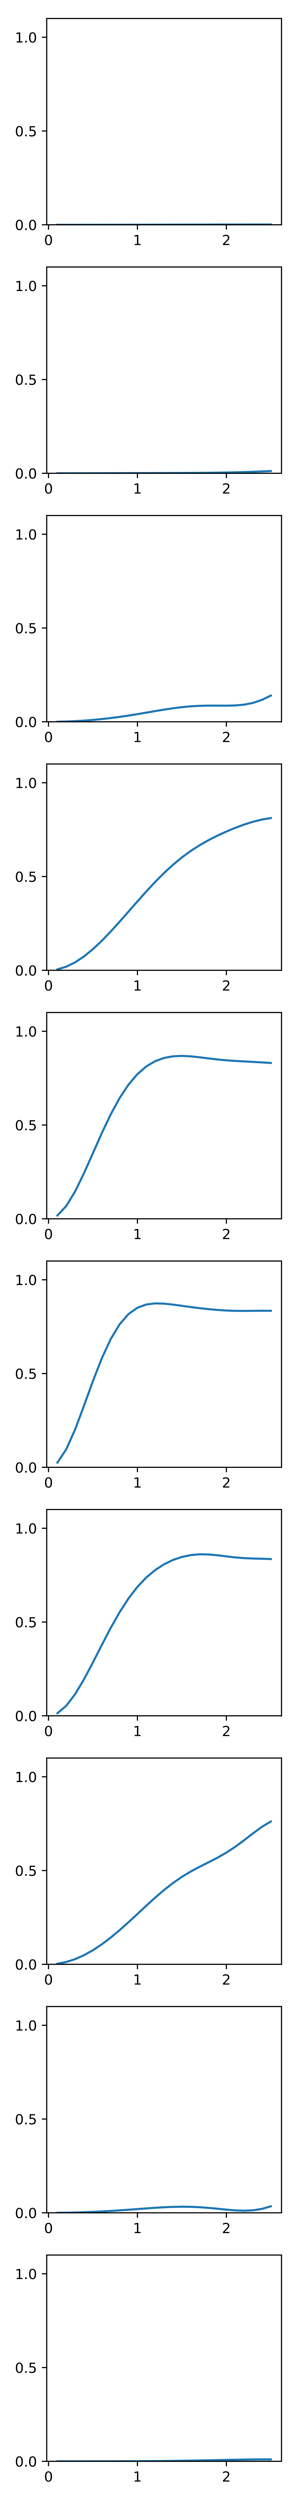 <?xml version="1.0" encoding="utf-8" standalone="no"?>
<!DOCTYPE svg PUBLIC "-//W3C//DTD SVG 1.1//EN"
  "http://www.w3.org/Graphics/SVG/1.1/DTD/svg11.dtd">
<!-- Created with matplotlib (http://matplotlib.org/) -->
<svg height="1800pt" version="1.1" viewBox="0 0 216 1800" width="216pt" xmlns="http://www.w3.org/2000/svg" xmlns:xlink="http://www.w3.org/1999/xlink">
 <defs>
  <style type="text/css">
*{stroke-linecap:butt;stroke-linejoin:round;}
  </style>
 </defs>
 <g id="figure_1">
  <g id="patch_1">
   <path d="M 0 1800 
L 216 1800 
L 216 0 
L 0 0 
z
" style="fill:#ffffff;"/>
  </g>
  <g id="axes_1">
   <g id="patch_2">
    <path d="M 33.64 161.84 
L 202.68 161.84 
L 202.68 13.32 
L 33.64 13.32 
z
" style="fill:#ffffff;"/>
   </g>
   <g id="matplotlib.axis_1">
    <g id="xtick_1">
     <g id="line2d_1">
      <defs>
       <path d="M 0 0 
L 0 3.5 
" id="m3891601e0b" style="stroke:#000000;stroke-width:0.8;"/>
      </defs>
      <g>
       <use style="stroke:#000000;stroke-width:0.8;" x="34.921" xlink:href="#m3891601e0b" y="161.84"/>
      </g>
     </g>
     <g id="text_1">
      <!-- 0 -->
      <defs>
       <path d="M 31.781 66.406 
Q 24.172 66.406 20.328 58.906 
Q 16.5 51.422 16.5 36.375 
Q 16.5 21.391 20.328 13.891 
Q 24.172 6.391 31.781 6.391 
Q 39.453 6.391 43.281 13.891 
Q 47.125 21.391 47.125 36.375 
Q 47.125 51.422 43.281 58.906 
Q 39.453 66.406 31.781 66.406 
z
M 31.781 74.219 
Q 44.047 74.219 50.516 64.516 
Q 56.984 54.828 56.984 36.375 
Q 56.984 17.969 50.516 8.266 
Q 44.047 -1.422 31.781 -1.422 
Q 19.531 -1.422 13.062 8.266 
Q 6.594 17.969 6.594 36.375 
Q 6.594 54.828 13.062 64.516 
Q 19.531 74.219 31.781 74.219 
z
" id="DejaVuSans-30"/>
      </defs>
      <g transform="translate(31.739 176.438)scale(0.1 -0.1)">
       <use xlink:href="#DejaVuSans-30"/>
      </g>
     </g>
    </g>
    <g id="xtick_2">
     <g id="line2d_2">
      <g>
       <use style="stroke:#000000;stroke-width:0.8;" x="98.951" xlink:href="#m3891601e0b" y="161.84"/>
      </g>
     </g>
     <g id="text_2">
      <!-- 1 -->
      <defs>
       <path d="M 12.406 8.297 
L 28.516 8.297 
L 28.516 63.922 
L 10.984 60.406 
L 10.984 69.391 
L 28.422 72.906 
L 38.281 72.906 
L 38.281 8.297 
L 54.391 8.297 
L 54.391 0 
L 12.406 0 
z
" id="DejaVuSans-31"/>
      </defs>
      <g transform="translate(95.77 176.438)scale(0.1 -0.1)">
       <use xlink:href="#DejaVuSans-31"/>
      </g>
     </g>
    </g>
    <g id="xtick_3">
     <g id="line2d_3">
      <g>
       <use style="stroke:#000000;stroke-width:0.8;" x="162.981" xlink:href="#m3891601e0b" y="161.84"/>
      </g>
     </g>
     <g id="text_3">
      <!-- 2 -->
      <defs>
       <path d="M 19.188 8.297 
L 53.609 8.297 
L 53.609 0 
L 7.328 0 
L 7.328 8.297 
Q 12.938 14.109 22.625 23.891 
Q 32.328 33.688 34.812 36.531 
Q 39.547 41.844 41.422 45.531 
Q 43.312 49.219 43.312 52.781 
Q 43.312 58.594 39.234 62.25 
Q 35.156 65.922 28.609 65.922 
Q 23.969 65.922 18.812 64.312 
Q 13.672 62.703 7.812 59.422 
L 7.812 69.391 
Q 13.766 71.781 18.938 73 
Q 24.125 74.219 28.422 74.219 
Q 39.75 74.219 46.484 68.547 
Q 53.219 62.891 53.219 53.422 
Q 53.219 48.922 51.531 44.891 
Q 49.859 40.875 45.406 35.406 
Q 44.188 33.984 37.641 27.219 
Q 31.109 20.453 19.188 8.297 
z
" id="DejaVuSans-32"/>
      </defs>
      <g transform="translate(159.8 176.438)scale(0.1 -0.1)">
       <use xlink:href="#DejaVuSans-32"/>
      </g>
     </g>
    </g>
   </g>
   <g id="matplotlib.axis_2">
    <g id="ytick_1">
     <g id="line2d_4">
      <defs>
       <path d="M 0 0 
L -3.5 0 
" id="m0369ac1836" style="stroke:#000000;stroke-width:0.8;"/>
      </defs>
      <g>
       <use style="stroke:#000000;stroke-width:0.8;" x="33.64" xlink:href="#m0369ac1836" y="161.84"/>
      </g>
     </g>
     <g id="text_4">
      <!-- 0.0 -->
      <defs>
       <path d="M 10.688 12.406 
L 21 12.406 
L 21 0 
L 10.688 0 
z
" id="DejaVuSans-2e"/>
      </defs>
      <g transform="translate(10.737 165.639)scale(0.1 -0.1)">
       <use xlink:href="#DejaVuSans-30"/>
       <use x="63.623" xlink:href="#DejaVuSans-2e"/>
       <use x="95.41" xlink:href="#DejaVuSans-30"/>
      </g>
     </g>
    </g>
    <g id="ytick_2">
     <g id="line2d_5">
      <g>
       <use style="stroke:#000000;stroke-width:0.8;" x="33.64" xlink:href="#m0369ac1836" y="94.331"/>
      </g>
     </g>
     <g id="text_5">
      <!-- 0.5 -->
      <defs>
       <path d="M 10.797 72.906 
L 49.516 72.906 
L 49.516 64.594 
L 19.828 64.594 
L 19.828 46.734 
Q 21.969 47.469 24.109 47.828 
Q 26.266 48.188 28.422 48.188 
Q 40.625 48.188 47.75 41.5 
Q 54.891 34.812 54.891 23.391 
Q 54.891 11.625 47.562 5.094 
Q 40.234 -1.422 26.906 -1.422 
Q 22.312 -1.422 17.547 -0.641 
Q 12.797 0.141 7.719 1.703 
L 7.719 11.625 
Q 12.109 9.234 16.797 8.062 
Q 21.484 6.891 26.703 6.891 
Q 35.156 6.891 40.078 11.328 
Q 45.016 15.766 45.016 23.391 
Q 45.016 31 40.078 35.438 
Q 35.156 39.891 26.703 39.891 
Q 22.75 39.891 18.812 39.016 
Q 14.891 38.141 10.797 36.281 
z
" id="DejaVuSans-35"/>
      </defs>
      <g transform="translate(10.737 98.13)scale(0.1 -0.1)">
       <use xlink:href="#DejaVuSans-30"/>
       <use x="63.623" xlink:href="#DejaVuSans-2e"/>
       <use x="95.41" xlink:href="#DejaVuSans-35"/>
      </g>
     </g>
    </g>
    <g id="ytick_3">
     <g id="line2d_6">
      <g>
       <use style="stroke:#000000;stroke-width:0.8;" x="33.64" xlink:href="#m0369ac1836" y="26.822"/>
      </g>
     </g>
     <g id="text_6">
      <!-- 1.0 -->
      <g transform="translate(10.737 30.621)scale(0.1 -0.1)">
       <use xlink:href="#DejaVuSans-31"/>
       <use x="63.623" xlink:href="#DejaVuSans-2e"/>
       <use x="95.41" xlink:href="#DejaVuSans-30"/>
      </g>
     </g>
    </g>
   </g>
   <g id="line2d_7">
    <path clip-path="url(#p112d76b279)" d="M 41.324 161.839 
L 47.727 161.838 
L 54.13 161.835 
L 60.533 161.831 
L 66.936 161.826 
L 73.339 161.82 
L 79.742 161.813 
L 86.145 161.805 
L 92.548 161.796 
L 98.951 161.786 
L 105.354 161.775 
L 111.757 161.763 
L 118.16 161.75 
L 124.563 161.738 
L 130.966 161.725 
L 137.369 161.712 
L 143.772 161.699 
L 150.175 161.687 
L 156.578 161.676 
L 162.981 161.666 
L 169.384 161.657 
L 175.787 161.649 
L 182.19 161.642 
L 188.593 161.636 
L 194.996 161.629 
" style="fill:none;stroke:#1f77b4;stroke-linecap:square;stroke-width:1.5;"/>
   </g>
   <g id="patch_3">
    <path d="M 33.64 161.84 
L 33.64 13.32 
" style="fill:none;stroke:#000000;stroke-linecap:square;stroke-linejoin:miter;stroke-width:0.8;"/>
   </g>
   <g id="patch_4">
    <path d="M 202.68 161.84 
L 202.68 13.32 
" style="fill:none;stroke:#000000;stroke-linecap:square;stroke-linejoin:miter;stroke-width:0.8;"/>
   </g>
   <g id="patch_5">
    <path d="M 33.64 161.84 
L 202.68 161.84 
" style="fill:none;stroke:#000000;stroke-linecap:square;stroke-linejoin:miter;stroke-width:0.8;"/>
   </g>
   <g id="patch_6">
    <path d="M 33.64 13.32 
L 202.68 13.32 
" style="fill:none;stroke:#000000;stroke-linecap:square;stroke-linejoin:miter;stroke-width:0.8;"/>
   </g>
   <g id="text_7">
    <!-- 1157.995 -->
    <defs>
     <path d="M 8.203 72.906 
L 55.078 72.906 
L 55.078 68.703 
L 28.609 0 
L 18.312 0 
L 43.219 64.594 
L 8.203 64.594 
z
" id="DejaVuSans-37"/>
     <path d="M 10.984 1.516 
L 10.984 10.5 
Q 14.703 8.734 18.5 7.812 
Q 22.312 6.891 25.984 6.891 
Q 35.75 6.891 40.891 13.453 
Q 46.047 20.016 46.781 33.406 
Q 43.953 29.203 39.594 26.953 
Q 35.25 24.703 29.984 24.703 
Q 19.047 24.703 12.672 31.312 
Q 6.297 37.938 6.297 49.422 
Q 6.297 60.641 12.938 67.422 
Q 19.578 74.219 30.609 74.219 
Q 43.266 74.219 49.922 64.516 
Q 56.594 54.828 56.594 36.375 
Q 56.594 19.141 48.406 8.859 
Q 40.234 -1.422 26.422 -1.422 
Q 22.703 -1.422 18.891 -0.688 
Q 15.094 0.047 10.984 1.516 
z
M 30.609 32.422 
Q 37.25 32.422 41.125 36.953 
Q 45.016 41.5 45.016 49.422 
Q 45.016 57.281 41.125 61.844 
Q 37.25 66.406 30.609 66.406 
Q 23.969 66.406 20.094 61.844 
Q 16.219 57.281 16.219 49.422 
Q 16.219 41.5 20.094 36.953 
Q 23.969 32.422 30.609 32.422 
z
" id="DejaVuSans-39"/>
    </defs>
    <g transform="translate(239.818 94.331)scale(0.15 -0.15)">
     <use xlink:href="#DejaVuSans-31"/>
     <use x="63.623" xlink:href="#DejaVuSans-31"/>
     <use x="127.246" xlink:href="#DejaVuSans-35"/>
     <use x="190.869" xlink:href="#DejaVuSans-37"/>
     <use x="254.492" xlink:href="#DejaVuSans-2e"/>
     <use x="286.279" xlink:href="#DejaVuSans-39"/>
     <use x="349.902" xlink:href="#DejaVuSans-39"/>
     <use x="413.525" xlink:href="#DejaVuSans-35"/>
    </g>
   </g>
  </g>
  <g id="axes_2">
   <g id="patch_7">
    <path d="M 33.64 340.76 
L 202.68 340.76 
L 202.68 192.24 
L 33.64 192.24 
z
" style="fill:#ffffff;"/>
   </g>
   <g id="matplotlib.axis_3">
    <g id="xtick_4">
     <g id="line2d_8">
      <g>
       <use style="stroke:#000000;stroke-width:0.8;" x="34.921" xlink:href="#m3891601e0b" y="340.76"/>
      </g>
     </g>
     <g id="text_8">
      <!-- 0 -->
      <g transform="translate(31.739 355.358)scale(0.1 -0.1)">
       <use xlink:href="#DejaVuSans-30"/>
      </g>
     </g>
    </g>
    <g id="xtick_5">
     <g id="line2d_9">
      <g>
       <use style="stroke:#000000;stroke-width:0.8;" x="98.951" xlink:href="#m3891601e0b" y="340.76"/>
      </g>
     </g>
     <g id="text_9">
      <!-- 1 -->
      <g transform="translate(95.77 355.358)scale(0.1 -0.1)">
       <use xlink:href="#DejaVuSans-31"/>
      </g>
     </g>
    </g>
    <g id="xtick_6">
     <g id="line2d_10">
      <g>
       <use style="stroke:#000000;stroke-width:0.8;" x="162.981" xlink:href="#m3891601e0b" y="340.76"/>
      </g>
     </g>
     <g id="text_10">
      <!-- 2 -->
      <g transform="translate(159.8 355.358)scale(0.1 -0.1)">
       <use xlink:href="#DejaVuSans-32"/>
      </g>
     </g>
    </g>
   </g>
   <g id="matplotlib.axis_4">
    <g id="ytick_4">
     <g id="line2d_11">
      <g>
       <use style="stroke:#000000;stroke-width:0.8;" x="33.64" xlink:href="#m0369ac1836" y="340.76"/>
      </g>
     </g>
     <g id="text_11">
      <!-- 0.0 -->
      <g transform="translate(10.737 344.559)scale(0.1 -0.1)">
       <use xlink:href="#DejaVuSans-30"/>
       <use x="63.623" xlink:href="#DejaVuSans-2e"/>
       <use x="95.41" xlink:href="#DejaVuSans-30"/>
      </g>
     </g>
    </g>
    <g id="ytick_5">
     <g id="line2d_12">
      <g>
       <use style="stroke:#000000;stroke-width:0.8;" x="33.64" xlink:href="#m0369ac1836" y="273.251"/>
      </g>
     </g>
     <g id="text_12">
      <!-- 0.5 -->
      <g transform="translate(10.737 277.05)scale(0.1 -0.1)">
       <use xlink:href="#DejaVuSans-30"/>
       <use x="63.623" xlink:href="#DejaVuSans-2e"/>
       <use x="95.41" xlink:href="#DejaVuSans-35"/>
      </g>
     </g>
    </g>
    <g id="ytick_6">
     <g id="line2d_13">
      <g>
       <use style="stroke:#000000;stroke-width:0.8;" x="33.64" xlink:href="#m0369ac1836" y="205.742"/>
      </g>
     </g>
     <g id="text_13">
      <!-- 1.0 -->
      <g transform="translate(10.737 209.541)scale(0.1 -0.1)">
       <use xlink:href="#DejaVuSans-31"/>
       <use x="63.623" xlink:href="#DejaVuSans-2e"/>
       <use x="95.41" xlink:href="#DejaVuSans-30"/>
      </g>
     </g>
    </g>
   </g>
   <g id="line2d_14">
    <path clip-path="url(#pa57d945c65)" d="M 41.324 340.758 
L 47.727 340.752 
L 54.13 340.742 
L 60.533 340.729 
L 66.936 340.713 
L 73.339 340.695 
L 79.742 340.676 
L 86.145 340.655 
L 92.548 340.635 
L 98.951 340.615 
L 105.354 340.595 
L 111.757 340.577 
L 118.16 340.558 
L 124.563 340.538 
L 130.966 340.514 
L 137.369 340.483 
L 143.772 340.441 
L 150.175 340.383 
L 156.578 340.302 
L 162.981 340.194 
L 169.384 340.054 
L 175.787 339.877 
L 182.19 339.664 
L 188.593 339.418 
L 194.996 339.147 
" style="fill:none;stroke:#1f77b4;stroke-linecap:square;stroke-width:1.5;"/>
   </g>
   <g id="patch_8">
    <path d="M 33.64 340.76 
L 33.64 192.24 
" style="fill:none;stroke:#000000;stroke-linecap:square;stroke-linejoin:miter;stroke-width:0.8;"/>
   </g>
   <g id="patch_9">
    <path d="M 202.68 340.76 
L 202.68 192.24 
" style="fill:none;stroke:#000000;stroke-linecap:square;stroke-linejoin:miter;stroke-width:0.8;"/>
   </g>
   <g id="patch_10">
    <path d="M 33.64 340.76 
L 202.68 340.76 
" style="fill:none;stroke:#000000;stroke-linecap:square;stroke-linejoin:miter;stroke-width:0.8;"/>
   </g>
   <g id="patch_11">
    <path d="M 33.64 192.24 
L 202.68 192.24 
" style="fill:none;stroke:#000000;stroke-linecap:square;stroke-linejoin:miter;stroke-width:0.8;"/>
   </g>
   <g id="text_14">
    <!-- 1159.002 -->
    <g transform="translate(239.818 273.251)scale(0.15 -0.15)">
     <use xlink:href="#DejaVuSans-31"/>
     <use x="63.623" xlink:href="#DejaVuSans-31"/>
     <use x="127.246" xlink:href="#DejaVuSans-35"/>
     <use x="190.869" xlink:href="#DejaVuSans-39"/>
     <use x="254.492" xlink:href="#DejaVuSans-2e"/>
     <use x="286.279" xlink:href="#DejaVuSans-30"/>
     <use x="349.902" xlink:href="#DejaVuSans-30"/>
     <use x="413.525" xlink:href="#DejaVuSans-32"/>
    </g>
   </g>
  </g>
  <g id="axes_3">
   <g id="patch_12">
    <path d="M 33.64 519.68 
L 202.68 519.68 
L 202.68 371.16 
L 33.64 371.16 
z
" style="fill:#ffffff;"/>
   </g>
   <g id="matplotlib.axis_5">
    <g id="xtick_7">
     <g id="line2d_15">
      <g>
       <use style="stroke:#000000;stroke-width:0.8;" x="34.921" xlink:href="#m3891601e0b" y="519.68"/>
      </g>
     </g>
     <g id="text_15">
      <!-- 0 -->
      <g transform="translate(31.739 534.278)scale(0.1 -0.1)">
       <use xlink:href="#DejaVuSans-30"/>
      </g>
     </g>
    </g>
    <g id="xtick_8">
     <g id="line2d_16">
      <g>
       <use style="stroke:#000000;stroke-width:0.8;" x="98.951" xlink:href="#m3891601e0b" y="519.68"/>
      </g>
     </g>
     <g id="text_16">
      <!-- 1 -->
      <g transform="translate(95.77 534.278)scale(0.1 -0.1)">
       <use xlink:href="#DejaVuSans-31"/>
      </g>
     </g>
    </g>
    <g id="xtick_9">
     <g id="line2d_17">
      <g>
       <use style="stroke:#000000;stroke-width:0.8;" x="162.981" xlink:href="#m3891601e0b" y="519.68"/>
      </g>
     </g>
     <g id="text_17">
      <!-- 2 -->
      <g transform="translate(159.8 534.278)scale(0.1 -0.1)">
       <use xlink:href="#DejaVuSans-32"/>
      </g>
     </g>
    </g>
   </g>
   <g id="matplotlib.axis_6">
    <g id="ytick_7">
     <g id="line2d_18">
      <g>
       <use style="stroke:#000000;stroke-width:0.8;" x="33.64" xlink:href="#m0369ac1836" y="519.68"/>
      </g>
     </g>
     <g id="text_18">
      <!-- 0.0 -->
      <g transform="translate(10.737 523.479)scale(0.1 -0.1)">
       <use xlink:href="#DejaVuSans-30"/>
       <use x="63.623" xlink:href="#DejaVuSans-2e"/>
       <use x="95.41" xlink:href="#DejaVuSans-30"/>
      </g>
     </g>
    </g>
    <g id="ytick_8">
     <g id="line2d_19">
      <g>
       <use style="stroke:#000000;stroke-width:0.8;" x="33.64" xlink:href="#m0369ac1836" y="452.171"/>
      </g>
     </g>
     <g id="text_19">
      <!-- 0.5 -->
      <g transform="translate(10.737 455.97)scale(0.1 -0.1)">
       <use xlink:href="#DejaVuSans-30"/>
       <use x="63.623" xlink:href="#DejaVuSans-2e"/>
       <use x="95.41" xlink:href="#DejaVuSans-35"/>
      </g>
     </g>
    </g>
    <g id="ytick_9">
     <g id="line2d_20">
      <g>
       <use style="stroke:#000000;stroke-width:0.8;" x="33.64" xlink:href="#m0369ac1836" y="384.662"/>
      </g>
     </g>
     <g id="text_20">
      <!-- 1.0 -->
      <g transform="translate(10.737 388.461)scale(0.1 -0.1)">
       <use xlink:href="#DejaVuSans-31"/>
       <use x="63.623" xlink:href="#DejaVuSans-2e"/>
       <use x="95.41" xlink:href="#DejaVuSans-30"/>
      </g>
     </g>
    </g>
   </g>
   <g id="line2d_21">
    <path clip-path="url(#pc3b8b56e7d)" d="M 41.324 519.627 
L 47.727 519.468 
L 54.13 519.2 
L 60.533 518.82 
L 66.936 518.326 
L 73.339 517.715 
L 79.742 516.986 
L 86.145 516.144 
L 92.548 515.198 
L 98.951 514.168 
L 105.354 513.081 
L 111.757 511.98 
L 118.16 510.916 
L 124.563 509.949 
L 130.966 509.139 
L 137.369 508.539 
L 143.772 508.174 
L 150.175 508.032 
L 156.578 508.043 
L 162.981 508.07 
L 169.384 507.914 
L 175.787 507.327 
L 182.19 506.057 
L 188.593 503.902 
L 194.996 500.787 
" style="fill:none;stroke:#1f77b4;stroke-linecap:square;stroke-width:1.5;"/>
   </g>
   <g id="patch_13">
    <path d="M 33.64 519.68 
L 33.64 371.16 
" style="fill:none;stroke:#000000;stroke-linecap:square;stroke-linejoin:miter;stroke-width:0.8;"/>
   </g>
   <g id="patch_14">
    <path d="M 202.68 519.68 
L 202.68 371.16 
" style="fill:none;stroke:#000000;stroke-linecap:square;stroke-linejoin:miter;stroke-width:0.8;"/>
   </g>
   <g id="patch_15">
    <path d="M 33.64 519.68 
L 202.68 519.68 
" style="fill:none;stroke:#000000;stroke-linecap:square;stroke-linejoin:miter;stroke-width:0.8;"/>
   </g>
   <g id="patch_16">
    <path d="M 33.64 371.16 
L 202.68 371.16 
" style="fill:none;stroke:#000000;stroke-linecap:square;stroke-linejoin:miter;stroke-width:0.8;"/>
   </g>
   <g id="text_21">
    <!-- 1159.999 -->
    <g transform="translate(239.818 452.171)scale(0.15 -0.15)">
     <use xlink:href="#DejaVuSans-31"/>
     <use x="63.623" xlink:href="#DejaVuSans-31"/>
     <use x="127.246" xlink:href="#DejaVuSans-35"/>
     <use x="190.869" xlink:href="#DejaVuSans-39"/>
     <use x="254.492" xlink:href="#DejaVuSans-2e"/>
     <use x="286.279" xlink:href="#DejaVuSans-39"/>
     <use x="349.902" xlink:href="#DejaVuSans-39"/>
     <use x="413.525" xlink:href="#DejaVuSans-39"/>
    </g>
   </g>
  </g>
  <g id="axes_4">
   <g id="patch_17">
    <path d="M 33.64 698.6 
L 202.68 698.6 
L 202.68 550.08 
L 33.64 550.08 
z
" style="fill:#ffffff;"/>
   </g>
   <g id="matplotlib.axis_7">
    <g id="xtick_10">
     <g id="line2d_22">
      <g>
       <use style="stroke:#000000;stroke-width:0.8;" x="34.921" xlink:href="#m3891601e0b" y="698.6"/>
      </g>
     </g>
     <g id="text_22">
      <!-- 0 -->
      <g transform="translate(31.739 713.198)scale(0.1 -0.1)">
       <use xlink:href="#DejaVuSans-30"/>
      </g>
     </g>
    </g>
    <g id="xtick_11">
     <g id="line2d_23">
      <g>
       <use style="stroke:#000000;stroke-width:0.8;" x="98.951" xlink:href="#m3891601e0b" y="698.6"/>
      </g>
     </g>
     <g id="text_23">
      <!-- 1 -->
      <g transform="translate(95.77 713.198)scale(0.1 -0.1)">
       <use xlink:href="#DejaVuSans-31"/>
      </g>
     </g>
    </g>
    <g id="xtick_12">
     <g id="line2d_24">
      <g>
       <use style="stroke:#000000;stroke-width:0.8;" x="162.981" xlink:href="#m3891601e0b" y="698.6"/>
      </g>
     </g>
     <g id="text_24">
      <!-- 2 -->
      <g transform="translate(159.8 713.198)scale(0.1 -0.1)">
       <use xlink:href="#DejaVuSans-32"/>
      </g>
     </g>
    </g>
   </g>
   <g id="matplotlib.axis_8">
    <g id="ytick_10">
     <g id="line2d_25">
      <g>
       <use style="stroke:#000000;stroke-width:0.8;" x="33.64" xlink:href="#m0369ac1836" y="698.6"/>
      </g>
     </g>
     <g id="text_25">
      <!-- 0.0 -->
      <g transform="translate(10.737 702.399)scale(0.1 -0.1)">
       <use xlink:href="#DejaVuSans-30"/>
       <use x="63.623" xlink:href="#DejaVuSans-2e"/>
       <use x="95.41" xlink:href="#DejaVuSans-30"/>
      </g>
     </g>
    </g>
    <g id="ytick_11">
     <g id="line2d_26">
      <g>
       <use style="stroke:#000000;stroke-width:0.8;" x="33.64" xlink:href="#m0369ac1836" y="631.091"/>
      </g>
     </g>
     <g id="text_26">
      <!-- 0.5 -->
      <g transform="translate(10.737 634.89)scale(0.1 -0.1)">
       <use xlink:href="#DejaVuSans-30"/>
       <use x="63.623" xlink:href="#DejaVuSans-2e"/>
       <use x="95.41" xlink:href="#DejaVuSans-35"/>
      </g>
     </g>
    </g>
    <g id="ytick_12">
     <g id="line2d_27">
      <g>
       <use style="stroke:#000000;stroke-width:0.8;" x="33.64" xlink:href="#m0369ac1836" y="563.582"/>
      </g>
     </g>
     <g id="text_27">
      <!-- 1.0 -->
      <g transform="translate(10.737 567.381)scale(0.1 -0.1)">
       <use xlink:href="#DejaVuSans-31"/>
       <use x="63.623" xlink:href="#DejaVuSans-2e"/>
       <use x="95.41" xlink:href="#DejaVuSans-30"/>
      </g>
     </g>
    </g>
   </g>
   <g id="line2d_28">
    <path clip-path="url(#p43864e0562)" d="M 41.324 697.945 
L 47.727 696.005 
L 54.13 692.846 
L 60.533 688.578 
L 66.936 683.344 
L 73.339 677.31 
L 79.742 670.664 
L 86.145 663.598 
L 92.548 656.309 
L 98.951 648.986 
L 105.354 641.809 
L 111.757 634.938 
L 118.16 628.509 
L 124.563 622.62 
L 130.966 617.329 
L 137.369 612.643 
L 143.772 608.521 
L 150.175 604.885 
L 156.578 601.64 
L 162.981 598.706 
L 169.384 596.042 
L 175.787 593.665 
L 182.19 591.644 
L 188.593 590.066 
L 194.996 588.987 
" style="fill:none;stroke:#1f77b4;stroke-linecap:square;stroke-width:1.5;"/>
   </g>
   <g id="patch_18">
    <path d="M 33.64 698.6 
L 33.64 550.08 
" style="fill:none;stroke:#000000;stroke-linecap:square;stroke-linejoin:miter;stroke-width:0.8;"/>
   </g>
   <g id="patch_19">
    <path d="M 202.68 698.6 
L 202.68 550.08 
" style="fill:none;stroke:#000000;stroke-linecap:square;stroke-linejoin:miter;stroke-width:0.8;"/>
   </g>
   <g id="patch_20">
    <path d="M 33.64 698.6 
L 202.68 698.6 
" style="fill:none;stroke:#000000;stroke-linecap:square;stroke-linejoin:miter;stroke-width:0.8;"/>
   </g>
   <g id="patch_21">
    <path d="M 33.64 550.08 
L 202.68 550.08 
" style="fill:none;stroke:#000000;stroke-linecap:square;stroke-linejoin:miter;stroke-width:0.8;"/>
   </g>
   <g id="text_28">
    <!-- 1160.999 -->
    <defs>
     <path d="M 33.016 40.375 
Q 26.375 40.375 22.484 35.828 
Q 18.609 31.297 18.609 23.391 
Q 18.609 15.531 22.484 10.953 
Q 26.375 6.391 33.016 6.391 
Q 39.656 6.391 43.531 10.953 
Q 47.406 15.531 47.406 23.391 
Q 47.406 31.297 43.531 35.828 
Q 39.656 40.375 33.016 40.375 
z
M 52.594 71.297 
L 52.594 62.312 
Q 48.875 64.062 45.094 64.984 
Q 41.312 65.922 37.594 65.922 
Q 27.828 65.922 22.672 59.328 
Q 17.531 52.734 16.797 39.406 
Q 19.672 43.656 24.016 45.922 
Q 28.375 48.188 33.594 48.188 
Q 44.578 48.188 50.953 41.516 
Q 57.328 34.859 57.328 23.391 
Q 57.328 12.156 50.688 5.359 
Q 44.047 -1.422 33.016 -1.422 
Q 20.359 -1.422 13.672 8.266 
Q 6.984 17.969 6.984 36.375 
Q 6.984 53.656 15.188 63.938 
Q 23.391 74.219 37.203 74.219 
Q 40.922 74.219 44.703 73.484 
Q 48.484 72.75 52.594 71.297 
z
" id="DejaVuSans-36"/>
    </defs>
    <g transform="translate(239.818 631.091)scale(0.15 -0.15)">
     <use xlink:href="#DejaVuSans-31"/>
     <use x="63.623" xlink:href="#DejaVuSans-31"/>
     <use x="127.246" xlink:href="#DejaVuSans-36"/>
     <use x="190.869" xlink:href="#DejaVuSans-30"/>
     <use x="254.492" xlink:href="#DejaVuSans-2e"/>
     <use x="286.279" xlink:href="#DejaVuSans-39"/>
     <use x="349.902" xlink:href="#DejaVuSans-39"/>
     <use x="413.525" xlink:href="#DejaVuSans-39"/>
    </g>
   </g>
  </g>
  <g id="axes_5">
   <g id="patch_22">
    <path d="M 33.64 877.52 
L 202.68 877.52 
L 202.68 729 
L 33.64 729 
z
" style="fill:#ffffff;"/>
   </g>
   <g id="matplotlib.axis_9">
    <g id="xtick_13">
     <g id="line2d_29">
      <g>
       <use style="stroke:#000000;stroke-width:0.8;" x="34.921" xlink:href="#m3891601e0b" y="877.52"/>
      </g>
     </g>
     <g id="text_29">
      <!-- 0 -->
      <g transform="translate(31.739 892.118)scale(0.1 -0.1)">
       <use xlink:href="#DejaVuSans-30"/>
      </g>
     </g>
    </g>
    <g id="xtick_14">
     <g id="line2d_30">
      <g>
       <use style="stroke:#000000;stroke-width:0.8;" x="98.951" xlink:href="#m3891601e0b" y="877.52"/>
      </g>
     </g>
     <g id="text_30">
      <!-- 1 -->
      <g transform="translate(95.77 892.118)scale(0.1 -0.1)">
       <use xlink:href="#DejaVuSans-31"/>
      </g>
     </g>
    </g>
    <g id="xtick_15">
     <g id="line2d_31">
      <g>
       <use style="stroke:#000000;stroke-width:0.8;" x="162.981" xlink:href="#m3891601e0b" y="877.52"/>
      </g>
     </g>
     <g id="text_31">
      <!-- 2 -->
      <g transform="translate(159.8 892.118)scale(0.1 -0.1)">
       <use xlink:href="#DejaVuSans-32"/>
      </g>
     </g>
    </g>
   </g>
   <g id="matplotlib.axis_10">
    <g id="ytick_13">
     <g id="line2d_32">
      <g>
       <use style="stroke:#000000;stroke-width:0.8;" x="33.64" xlink:href="#m0369ac1836" y="877.52"/>
      </g>
     </g>
     <g id="text_32">
      <!-- 0.0 -->
      <g transform="translate(10.737 881.319)scale(0.1 -0.1)">
       <use xlink:href="#DejaVuSans-30"/>
       <use x="63.623" xlink:href="#DejaVuSans-2e"/>
       <use x="95.41" xlink:href="#DejaVuSans-30"/>
      </g>
     </g>
    </g>
    <g id="ytick_14">
     <g id="line2d_33">
      <g>
       <use style="stroke:#000000;stroke-width:0.8;" x="33.64" xlink:href="#m0369ac1836" y="810.011"/>
      </g>
     </g>
     <g id="text_33">
      <!-- 0.5 -->
      <g transform="translate(10.737 813.81)scale(0.1 -0.1)">
       <use xlink:href="#DejaVuSans-30"/>
       <use x="63.623" xlink:href="#DejaVuSans-2e"/>
       <use x="95.41" xlink:href="#DejaVuSans-35"/>
      </g>
     </g>
    </g>
    <g id="ytick_15">
     <g id="line2d_34">
      <g>
       <use style="stroke:#000000;stroke-width:0.8;" x="33.64" xlink:href="#m0369ac1836" y="742.502"/>
      </g>
     </g>
     <g id="text_34">
      <!-- 1.0 -->
      <g transform="translate(10.737 746.301)scale(0.1 -0.1)">
       <use xlink:href="#DejaVuSans-31"/>
       <use x="63.623" xlink:href="#DejaVuSans-2e"/>
       <use x="95.41" xlink:href="#DejaVuSans-30"/>
      </g>
     </g>
    </g>
   </g>
   <g id="line2d_35">
    <path clip-path="url(#p2b17d0a468)" d="M 41.324 875.139 
L 47.727 868.275 
L 54.13 857.708 
L 60.533 844.577 
L 66.936 830.175 
L 73.339 815.744 
L 79.742 802.306 
L 86.145 790.565 
L 92.548 780.886 
L 98.951 773.344 
L 105.354 767.805 
L 111.757 764.017 
L 118.16 761.687 
L 124.563 760.519 
L 130.966 760.232 
L 137.369 760.559 
L 143.772 761.242 
L 150.175 762.05 
L 156.578 762.807 
L 162.981 763.412 
L 169.384 763.86 
L 175.787 764.213 
L 182.19 764.556 
L 188.593 764.933 
L 194.996 765.315 
" style="fill:none;stroke:#1f77b4;stroke-linecap:square;stroke-width:1.5;"/>
   </g>
   <g id="patch_23">
    <path d="M 33.64 877.52 
L 33.64 729 
" style="fill:none;stroke:#000000;stroke-linecap:square;stroke-linejoin:miter;stroke-width:0.8;"/>
   </g>
   <g id="patch_24">
    <path d="M 202.68 877.52 
L 202.68 729 
" style="fill:none;stroke:#000000;stroke-linecap:square;stroke-linejoin:miter;stroke-width:0.8;"/>
   </g>
   <g id="patch_25">
    <path d="M 33.64 877.52 
L 202.68 877.52 
" style="fill:none;stroke:#000000;stroke-linecap:square;stroke-linejoin:miter;stroke-width:0.8;"/>
   </g>
   <g id="patch_26">
    <path d="M 33.64 729 
L 202.68 729 
" style="fill:none;stroke:#000000;stroke-linecap:square;stroke-linejoin:miter;stroke-width:0.8;"/>
   </g>
   <g id="text_35">
    <!-- 1162.0 -->
    <g transform="translate(239.818 810.011)scale(0.15 -0.15)">
     <use xlink:href="#DejaVuSans-31"/>
     <use x="63.623" xlink:href="#DejaVuSans-31"/>
     <use x="127.246" xlink:href="#DejaVuSans-36"/>
     <use x="190.869" xlink:href="#DejaVuSans-32"/>
     <use x="254.492" xlink:href="#DejaVuSans-2e"/>
     <use x="286.279" xlink:href="#DejaVuSans-30"/>
    </g>
   </g>
  </g>
  <g id="axes_6">
   <g id="patch_27">
    <path d="M 33.64 1056.44 
L 202.68 1056.44 
L 202.68 907.92 
L 33.64 907.92 
z
" style="fill:#ffffff;"/>
   </g>
   <g id="matplotlib.axis_11">
    <g id="xtick_16">
     <g id="line2d_36">
      <g>
       <use style="stroke:#000000;stroke-width:0.8;" x="34.921" xlink:href="#m3891601e0b" y="1056.44"/>
      </g>
     </g>
     <g id="text_36">
      <!-- 0 -->
      <g transform="translate(31.739 1071.038)scale(0.1 -0.1)">
       <use xlink:href="#DejaVuSans-30"/>
      </g>
     </g>
    </g>
    <g id="xtick_17">
     <g id="line2d_37">
      <g>
       <use style="stroke:#000000;stroke-width:0.8;" x="98.951" xlink:href="#m3891601e0b" y="1056.44"/>
      </g>
     </g>
     <g id="text_37">
      <!-- 1 -->
      <g transform="translate(95.77 1071.038)scale(0.1 -0.1)">
       <use xlink:href="#DejaVuSans-31"/>
      </g>
     </g>
    </g>
    <g id="xtick_18">
     <g id="line2d_38">
      <g>
       <use style="stroke:#000000;stroke-width:0.8;" x="162.981" xlink:href="#m3891601e0b" y="1056.44"/>
      </g>
     </g>
     <g id="text_38">
      <!-- 2 -->
      <g transform="translate(159.8 1071.038)scale(0.1 -0.1)">
       <use xlink:href="#DejaVuSans-32"/>
      </g>
     </g>
    </g>
   </g>
   <g id="matplotlib.axis_12">
    <g id="ytick_16">
     <g id="line2d_39">
      <g>
       <use style="stroke:#000000;stroke-width:0.8;" x="33.64" xlink:href="#m0369ac1836" y="1056.44"/>
      </g>
     </g>
     <g id="text_39">
      <!-- 0.0 -->
      <g transform="translate(10.737 1060.239)scale(0.1 -0.1)">
       <use xlink:href="#DejaVuSans-30"/>
       <use x="63.623" xlink:href="#DejaVuSans-2e"/>
       <use x="95.41" xlink:href="#DejaVuSans-30"/>
      </g>
     </g>
    </g>
    <g id="ytick_17">
     <g id="line2d_40">
      <g>
       <use style="stroke:#000000;stroke-width:0.8;" x="33.64" xlink:href="#m0369ac1836" y="988.931"/>
      </g>
     </g>
     <g id="text_40">
      <!-- 0.5 -->
      <g transform="translate(10.737 992.73)scale(0.1 -0.1)">
       <use xlink:href="#DejaVuSans-30"/>
       <use x="63.623" xlink:href="#DejaVuSans-2e"/>
       <use x="95.41" xlink:href="#DejaVuSans-35"/>
      </g>
     </g>
    </g>
    <g id="ytick_18">
     <g id="line2d_41">
      <g>
       <use style="stroke:#000000;stroke-width:0.8;" x="33.64" xlink:href="#m0369ac1836" y="921.422"/>
      </g>
     </g>
     <g id="text_41">
      <!-- 1.0 -->
      <g transform="translate(10.737 925.221)scale(0.1 -0.1)">
       <use xlink:href="#DejaVuSans-31"/>
       <use x="63.623" xlink:href="#DejaVuSans-2e"/>
       <use x="95.41" xlink:href="#DejaVuSans-30"/>
      </g>
     </g>
    </g>
   </g>
   <g id="line2d_42">
    <path clip-path="url(#pc43902369d)" d="M 41.324 1053.06 
L 47.727 1043.449 
L 54.13 1029.067 
L 60.533 1011.95 
L 66.936 994.262 
L 73.339 977.87 
L 79.742 964.063 
L 86.145 953.462 
L 92.548 946.088 
L 98.951 941.544 
L 105.354 939.212 
L 111.757 938.43 
L 118.16 938.612 
L 124.563 939.298 
L 130.966 940.175 
L 137.369 941.062 
L 143.772 941.872 
L 150.175 942.573 
L 156.578 943.146 
L 162.981 943.562 
L 169.384 943.795 
L 175.787 943.846 
L 182.19 943.781 
L 188.593 943.715 
L 194.996 943.76 
" style="fill:none;stroke:#1f77b4;stroke-linecap:square;stroke-width:1.5;"/>
   </g>
   <g id="patch_28">
    <path d="M 33.64 1056.44 
L 33.64 907.92 
" style="fill:none;stroke:#000000;stroke-linecap:square;stroke-linejoin:miter;stroke-width:0.8;"/>
   </g>
   <g id="patch_29">
    <path d="M 202.68 1056.44 
L 202.68 907.92 
" style="fill:none;stroke:#000000;stroke-linecap:square;stroke-linejoin:miter;stroke-width:0.8;"/>
   </g>
   <g id="patch_30">
    <path d="M 33.64 1056.44 
L 202.68 1056.44 
" style="fill:none;stroke:#000000;stroke-linecap:square;stroke-linejoin:miter;stroke-width:0.8;"/>
   </g>
   <g id="patch_31">
    <path d="M 33.64 907.92 
L 202.68 907.92 
" style="fill:none;stroke:#000000;stroke-linecap:square;stroke-linejoin:miter;stroke-width:0.8;"/>
   </g>
   <g id="text_42">
    <!-- 1163.002 -->
    <defs>
     <path d="M 40.578 39.312 
Q 47.656 37.797 51.625 33 
Q 55.609 28.219 55.609 21.188 
Q 55.609 10.406 48.188 4.484 
Q 40.766 -1.422 27.094 -1.422 
Q 22.516 -1.422 17.656 -0.516 
Q 12.797 0.391 7.625 2.203 
L 7.625 11.719 
Q 11.719 9.328 16.594 8.109 
Q 21.484 6.891 26.812 6.891 
Q 36.078 6.891 40.938 10.547 
Q 45.797 14.203 45.797 21.188 
Q 45.797 27.641 41.281 31.266 
Q 36.766 34.906 28.719 34.906 
L 20.219 34.906 
L 20.219 43.016 
L 29.109 43.016 
Q 36.375 43.016 40.234 45.922 
Q 44.094 48.828 44.094 54.297 
Q 44.094 59.906 40.109 62.906 
Q 36.141 65.922 28.719 65.922 
Q 24.656 65.922 20.016 65.031 
Q 15.375 64.156 9.812 62.312 
L 9.812 71.094 
Q 15.438 72.656 20.344 73.438 
Q 25.25 74.219 29.594 74.219 
Q 40.828 74.219 47.359 69.109 
Q 53.906 64.016 53.906 55.328 
Q 53.906 49.266 50.438 45.094 
Q 46.969 40.922 40.578 39.312 
z
" id="DejaVuSans-33"/>
    </defs>
    <g transform="translate(239.818 988.931)scale(0.15 -0.15)">
     <use xlink:href="#DejaVuSans-31"/>
     <use x="63.623" xlink:href="#DejaVuSans-31"/>
     <use x="127.246" xlink:href="#DejaVuSans-36"/>
     <use x="190.869" xlink:href="#DejaVuSans-33"/>
     <use x="254.492" xlink:href="#DejaVuSans-2e"/>
     <use x="286.279" xlink:href="#DejaVuSans-30"/>
     <use x="349.902" xlink:href="#DejaVuSans-30"/>
     <use x="413.525" xlink:href="#DejaVuSans-32"/>
    </g>
   </g>
  </g>
  <g id="axes_7">
   <g id="patch_32">
    <path d="M 33.64 1235.36 
L 202.68 1235.36 
L 202.68 1086.84 
L 33.64 1086.84 
z
" style="fill:#ffffff;"/>
   </g>
   <g id="matplotlib.axis_13">
    <g id="xtick_19">
     <g id="line2d_43">
      <g>
       <use style="stroke:#000000;stroke-width:0.8;" x="34.921" xlink:href="#m3891601e0b" y="1235.36"/>
      </g>
     </g>
     <g id="text_43">
      <!-- 0 -->
      <g transform="translate(31.739 1249.958)scale(0.1 -0.1)">
       <use xlink:href="#DejaVuSans-30"/>
      </g>
     </g>
    </g>
    <g id="xtick_20">
     <g id="line2d_44">
      <g>
       <use style="stroke:#000000;stroke-width:0.8;" x="98.951" xlink:href="#m3891601e0b" y="1235.36"/>
      </g>
     </g>
     <g id="text_44">
      <!-- 1 -->
      <g transform="translate(95.77 1249.958)scale(0.1 -0.1)">
       <use xlink:href="#DejaVuSans-31"/>
      </g>
     </g>
    </g>
    <g id="xtick_21">
     <g id="line2d_45">
      <g>
       <use style="stroke:#000000;stroke-width:0.8;" x="162.981" xlink:href="#m3891601e0b" y="1235.36"/>
      </g>
     </g>
     <g id="text_45">
      <!-- 2 -->
      <g transform="translate(159.8 1249.958)scale(0.1 -0.1)">
       <use xlink:href="#DejaVuSans-32"/>
      </g>
     </g>
    </g>
   </g>
   <g id="matplotlib.axis_14">
    <g id="ytick_19">
     <g id="line2d_46">
      <g>
       <use style="stroke:#000000;stroke-width:0.8;" x="33.64" xlink:href="#m0369ac1836" y="1235.36"/>
      </g>
     </g>
     <g id="text_46">
      <!-- 0.0 -->
      <g transform="translate(10.737 1239.159)scale(0.1 -0.1)">
       <use xlink:href="#DejaVuSans-30"/>
       <use x="63.623" xlink:href="#DejaVuSans-2e"/>
       <use x="95.41" xlink:href="#DejaVuSans-30"/>
      </g>
     </g>
    </g>
    <g id="ytick_20">
     <g id="line2d_47">
      <g>
       <use style="stroke:#000000;stroke-width:0.8;" x="33.64" xlink:href="#m0369ac1836" y="1167.851"/>
      </g>
     </g>
     <g id="text_47">
      <!-- 0.5 -->
      <g transform="translate(10.737 1171.65)scale(0.1 -0.1)">
       <use xlink:href="#DejaVuSans-30"/>
       <use x="63.623" xlink:href="#DejaVuSans-2e"/>
       <use x="95.41" xlink:href="#DejaVuSans-35"/>
      </g>
     </g>
    </g>
    <g id="ytick_21">
     <g id="line2d_48">
      <g>
       <use style="stroke:#000000;stroke-width:0.8;" x="33.64" xlink:href="#m0369ac1836" y="1100.342"/>
      </g>
     </g>
     <g id="text_48">
      <!-- 1.0 -->
      <g transform="translate(10.737 1104.141)scale(0.1 -0.1)">
       <use xlink:href="#DejaVuSans-31"/>
       <use x="63.623" xlink:href="#DejaVuSans-2e"/>
       <use x="95.41" xlink:href="#DejaVuSans-30"/>
      </g>
     </g>
    </g>
   </g>
   <g id="line2d_49">
    <path clip-path="url(#p97f54857e5)" d="M 41.324 1233.508 
L 47.727 1228.124 
L 54.13 1219.706 
L 60.533 1208.997 
L 66.936 1196.887 
L 73.339 1184.288 
L 79.742 1172.021 
L 86.145 1160.731 
L 92.548 1150.833 
L 98.951 1142.51 
L 105.354 1135.744 
L 111.757 1130.39 
L 118.16 1126.251 
L 124.563 1123.152 
L 130.966 1120.97 
L 137.369 1119.634 
L 143.772 1119.079 
L 150.175 1119.192 
L 156.578 1119.779 
L 162.981 1120.577 
L 169.384 1121.322 
L 175.787 1121.841 
L 182.19 1122.114 
L 188.593 1122.272 
L 194.996 1122.503 
" style="fill:none;stroke:#1f77b4;stroke-linecap:square;stroke-width:1.5;"/>
   </g>
   <g id="patch_33">
    <path d="M 33.64 1235.36 
L 33.64 1086.84 
" style="fill:none;stroke:#000000;stroke-linecap:square;stroke-linejoin:miter;stroke-width:0.8;"/>
   </g>
   <g id="patch_34">
    <path d="M 202.68 1235.36 
L 202.68 1086.84 
" style="fill:none;stroke:#000000;stroke-linecap:square;stroke-linejoin:miter;stroke-width:0.8;"/>
   </g>
   <g id="patch_35">
    <path d="M 33.64 1235.36 
L 202.68 1235.36 
" style="fill:none;stroke:#000000;stroke-linecap:square;stroke-linejoin:miter;stroke-width:0.8;"/>
   </g>
   <g id="patch_36">
    <path d="M 33.64 1086.84 
L 202.68 1086.84 
" style="fill:none;stroke:#000000;stroke-linecap:square;stroke-linejoin:miter;stroke-width:0.8;"/>
   </g>
   <g id="text_49">
    <!-- 1163.996 -->
    <g transform="translate(239.818 1167.851)scale(0.15 -0.15)">
     <use xlink:href="#DejaVuSans-31"/>
     <use x="63.623" xlink:href="#DejaVuSans-31"/>
     <use x="127.246" xlink:href="#DejaVuSans-36"/>
     <use x="190.869" xlink:href="#DejaVuSans-33"/>
     <use x="254.492" xlink:href="#DejaVuSans-2e"/>
     <use x="286.279" xlink:href="#DejaVuSans-39"/>
     <use x="349.902" xlink:href="#DejaVuSans-39"/>
     <use x="413.525" xlink:href="#DejaVuSans-36"/>
    </g>
   </g>
  </g>
  <g id="axes_8">
   <g id="patch_37">
    <path d="M 33.64 1414.28 
L 202.68 1414.28 
L 202.68 1265.76 
L 33.64 1265.76 
z
" style="fill:#ffffff;"/>
   </g>
   <g id="matplotlib.axis_15">
    <g id="xtick_22">
     <g id="line2d_50">
      <g>
       <use style="stroke:#000000;stroke-width:0.8;" x="34.921" xlink:href="#m3891601e0b" y="1414.28"/>
      </g>
     </g>
     <g id="text_50">
      <!-- 0 -->
      <g transform="translate(31.739 1428.878)scale(0.1 -0.1)">
       <use xlink:href="#DejaVuSans-30"/>
      </g>
     </g>
    </g>
    <g id="xtick_23">
     <g id="line2d_51">
      <g>
       <use style="stroke:#000000;stroke-width:0.8;" x="98.951" xlink:href="#m3891601e0b" y="1414.28"/>
      </g>
     </g>
     <g id="text_51">
      <!-- 1 -->
      <g transform="translate(95.77 1428.878)scale(0.1 -0.1)">
       <use xlink:href="#DejaVuSans-31"/>
      </g>
     </g>
    </g>
    <g id="xtick_24">
     <g id="line2d_52">
      <g>
       <use style="stroke:#000000;stroke-width:0.8;" x="162.981" xlink:href="#m3891601e0b" y="1414.28"/>
      </g>
     </g>
     <g id="text_52">
      <!-- 2 -->
      <g transform="translate(159.8 1428.878)scale(0.1 -0.1)">
       <use xlink:href="#DejaVuSans-32"/>
      </g>
     </g>
    </g>
   </g>
   <g id="matplotlib.axis_16">
    <g id="ytick_22">
     <g id="line2d_53">
      <g>
       <use style="stroke:#000000;stroke-width:0.8;" x="33.64" xlink:href="#m0369ac1836" y="1414.28"/>
      </g>
     </g>
     <g id="text_53">
      <!-- 0.0 -->
      <g transform="translate(10.737 1418.079)scale(0.1 -0.1)">
       <use xlink:href="#DejaVuSans-30"/>
       <use x="63.623" xlink:href="#DejaVuSans-2e"/>
       <use x="95.41" xlink:href="#DejaVuSans-30"/>
      </g>
     </g>
    </g>
    <g id="ytick_23">
     <g id="line2d_54">
      <g>
       <use style="stroke:#000000;stroke-width:0.8;" x="33.64" xlink:href="#m0369ac1836" y="1346.771"/>
      </g>
     </g>
     <g id="text_54">
      <!-- 0.5 -->
      <g transform="translate(10.737 1350.57)scale(0.1 -0.1)">
       <use xlink:href="#DejaVuSans-30"/>
       <use x="63.623" xlink:href="#DejaVuSans-2e"/>
       <use x="95.41" xlink:href="#DejaVuSans-35"/>
      </g>
     </g>
    </g>
    <g id="ytick_24">
     <g id="line2d_55">
      <g>
       <use style="stroke:#000000;stroke-width:0.8;" x="33.64" xlink:href="#m0369ac1836" y="1279.262"/>
      </g>
     </g>
     <g id="text_55">
      <!-- 1.0 -->
      <g transform="translate(10.737 1283.061)scale(0.1 -0.1)">
       <use xlink:href="#DejaVuSans-31"/>
       <use x="63.623" xlink:href="#DejaVuSans-2e"/>
       <use x="95.41" xlink:href="#DejaVuSans-30"/>
      </g>
     </g>
    </g>
   </g>
   <g id="line2d_56">
    <path clip-path="url(#p2492446b96)" d="M 41.324 1413.86 
L 47.727 1412.606 
L 54.13 1410.537 
L 60.533 1407.688 
L 66.936 1404.105 
L 73.339 1399.85 
L 79.742 1395.002 
L 86.145 1389.662 
L 92.548 1383.954 
L 98.951 1378.03 
L 105.354 1372.062 
L 111.757 1366.241 
L 118.16 1360.749 
L 124.563 1355.742 
L 130.966 1351.308 
L 137.369 1347.44 
L 143.772 1344.018 
L 150.175 1340.81 
L 156.578 1337.522 
L 162.981 1333.867 
L 169.384 1329.668 
L 175.787 1324.952 
L 182.19 1319.992 
L 188.593 1315.285 
L 194.996 1311.428 
" style="fill:none;stroke:#1f77b4;stroke-linecap:square;stroke-width:1.5;"/>
   </g>
   <g id="patch_38">
    <path d="M 33.64 1414.28 
L 33.64 1265.76 
" style="fill:none;stroke:#000000;stroke-linecap:square;stroke-linejoin:miter;stroke-width:0.8;"/>
   </g>
   <g id="patch_39">
    <path d="M 202.68 1414.28 
L 202.68 1265.76 
" style="fill:none;stroke:#000000;stroke-linecap:square;stroke-linejoin:miter;stroke-width:0.8;"/>
   </g>
   <g id="patch_40">
    <path d="M 33.64 1414.28 
L 202.68 1414.28 
" style="fill:none;stroke:#000000;stroke-linecap:square;stroke-linejoin:miter;stroke-width:0.8;"/>
   </g>
   <g id="patch_41">
    <path d="M 33.64 1265.76 
L 202.68 1265.76 
" style="fill:none;stroke:#000000;stroke-linecap:square;stroke-linejoin:miter;stroke-width:0.8;"/>
   </g>
   <g id="text_56">
    <!-- 1165.002 -->
    <g transform="translate(239.818 1346.771)scale(0.15 -0.15)">
     <use xlink:href="#DejaVuSans-31"/>
     <use x="63.623" xlink:href="#DejaVuSans-31"/>
     <use x="127.246" xlink:href="#DejaVuSans-36"/>
     <use x="190.869" xlink:href="#DejaVuSans-35"/>
     <use x="254.492" xlink:href="#DejaVuSans-2e"/>
     <use x="286.279" xlink:href="#DejaVuSans-30"/>
     <use x="349.902" xlink:href="#DejaVuSans-30"/>
     <use x="413.525" xlink:href="#DejaVuSans-32"/>
    </g>
   </g>
  </g>
  <g id="axes_9">
   <g id="patch_42">
    <path d="M 33.64 1593.2 
L 202.68 1593.2 
L 202.68 1444.68 
L 33.64 1444.68 
z
" style="fill:#ffffff;"/>
   </g>
   <g id="matplotlib.axis_17">
    <g id="xtick_25">
     <g id="line2d_57">
      <g>
       <use style="stroke:#000000;stroke-width:0.8;" x="34.921" xlink:href="#m3891601e0b" y="1593.2"/>
      </g>
     </g>
     <g id="text_57">
      <!-- 0 -->
      <g transform="translate(31.739 1607.798)scale(0.1 -0.1)">
       <use xlink:href="#DejaVuSans-30"/>
      </g>
     </g>
    </g>
    <g id="xtick_26">
     <g id="line2d_58">
      <g>
       <use style="stroke:#000000;stroke-width:0.8;" x="98.951" xlink:href="#m3891601e0b" y="1593.2"/>
      </g>
     </g>
     <g id="text_58">
      <!-- 1 -->
      <g transform="translate(95.77 1607.798)scale(0.1 -0.1)">
       <use xlink:href="#DejaVuSans-31"/>
      </g>
     </g>
    </g>
    <g id="xtick_27">
     <g id="line2d_59">
      <g>
       <use style="stroke:#000000;stroke-width:0.8;" x="162.981" xlink:href="#m3891601e0b" y="1593.2"/>
      </g>
     </g>
     <g id="text_59">
      <!-- 2 -->
      <g transform="translate(159.8 1607.798)scale(0.1 -0.1)">
       <use xlink:href="#DejaVuSans-32"/>
      </g>
     </g>
    </g>
   </g>
   <g id="matplotlib.axis_18">
    <g id="ytick_25">
     <g id="line2d_60">
      <g>
       <use style="stroke:#000000;stroke-width:0.8;" x="33.64" xlink:href="#m0369ac1836" y="1593.2"/>
      </g>
     </g>
     <g id="text_60">
      <!-- 0.0 -->
      <g transform="translate(10.737 1596.999)scale(0.1 -0.1)">
       <use xlink:href="#DejaVuSans-30"/>
       <use x="63.623" xlink:href="#DejaVuSans-2e"/>
       <use x="95.41" xlink:href="#DejaVuSans-30"/>
      </g>
     </g>
    </g>
    <g id="ytick_26">
     <g id="line2d_61">
      <g>
       <use style="stroke:#000000;stroke-width:0.8;" x="33.64" xlink:href="#m0369ac1836" y="1525.691"/>
      </g>
     </g>
     <g id="text_61">
      <!-- 0.5 -->
      <g transform="translate(10.737 1529.49)scale(0.1 -0.1)">
       <use xlink:href="#DejaVuSans-30"/>
       <use x="63.623" xlink:href="#DejaVuSans-2e"/>
       <use x="95.41" xlink:href="#DejaVuSans-35"/>
      </g>
     </g>
    </g>
    <g id="ytick_27">
     <g id="line2d_62">
      <g>
       <use style="stroke:#000000;stroke-width:0.8;" x="33.64" xlink:href="#m0369ac1836" y="1458.182"/>
      </g>
     </g>
     <g id="text_62">
      <!-- 1.0 -->
      <g transform="translate(10.737 1461.981)scale(0.1 -0.1)">
       <use xlink:href="#DejaVuSans-31"/>
       <use x="63.623" xlink:href="#DejaVuSans-2e"/>
       <use x="95.41" xlink:href="#DejaVuSans-30"/>
      </g>
     </g>
    </g>
   </g>
   <g id="line2d_63">
    <path clip-path="url(#pdf22e8c6d3)" d="M 41.324 1593.173 
L 47.727 1593.093 
L 54.13 1592.958 
L 60.533 1592.767 
L 66.936 1592.519 
L 73.339 1592.212 
L 79.742 1591.85 
L 86.145 1591.436 
L 92.548 1590.982 
L 98.951 1590.504 
L 105.354 1590.024 
L 111.757 1589.576 
L 118.16 1589.197 
L 124.563 1588.929 
L 130.966 1588.816 
L 137.369 1588.89 
L 143.772 1589.169 
L 150.175 1589.641 
L 156.578 1590.253 
L 162.981 1590.904 
L 169.384 1591.443 
L 175.787 1591.677 
L 182.19 1591.389 
L 188.593 1590.379 
L 194.996 1588.511 
" style="fill:none;stroke:#1f77b4;stroke-linecap:square;stroke-width:1.5;"/>
   </g>
   <g id="patch_43">
    <path d="M 33.64 1593.2 
L 33.64 1444.68 
" style="fill:none;stroke:#000000;stroke-linecap:square;stroke-linejoin:miter;stroke-width:0.8;"/>
   </g>
   <g id="patch_44">
    <path d="M 202.68 1593.2 
L 202.68 1444.68 
" style="fill:none;stroke:#000000;stroke-linecap:square;stroke-linejoin:miter;stroke-width:0.8;"/>
   </g>
   <g id="patch_45">
    <path d="M 33.64 1593.2 
L 202.68 1593.2 
" style="fill:none;stroke:#000000;stroke-linecap:square;stroke-linejoin:miter;stroke-width:0.8;"/>
   </g>
   <g id="patch_46">
    <path d="M 33.64 1444.68 
L 202.68 1444.68 
" style="fill:none;stroke:#000000;stroke-linecap:square;stroke-linejoin:miter;stroke-width:0.8;"/>
   </g>
   <g id="text_63">
    <!-- 1165.999 -->
    <g transform="translate(239.818 1525.691)scale(0.15 -0.15)">
     <use xlink:href="#DejaVuSans-31"/>
     <use x="63.623" xlink:href="#DejaVuSans-31"/>
     <use x="127.246" xlink:href="#DejaVuSans-36"/>
     <use x="190.869" xlink:href="#DejaVuSans-35"/>
     <use x="254.492" xlink:href="#DejaVuSans-2e"/>
     <use x="286.279" xlink:href="#DejaVuSans-39"/>
     <use x="349.902" xlink:href="#DejaVuSans-39"/>
     <use x="413.525" xlink:href="#DejaVuSans-39"/>
    </g>
   </g>
  </g>
  <g id="axes_10">
   <g id="patch_47">
    <path d="M 33.64 1772.12 
L 202.68 1772.12 
L 202.68 1623.6 
L 33.64 1623.6 
z
" style="fill:#ffffff;"/>
   </g>
   <g id="matplotlib.axis_19">
    <g id="xtick_28">
     <g id="line2d_64">
      <g>
       <use style="stroke:#000000;stroke-width:0.8;" x="34.921" xlink:href="#m3891601e0b" y="1772.12"/>
      </g>
     </g>
     <g id="text_64">
      <!-- 0 -->
      <g transform="translate(31.739 1786.718)scale(0.1 -0.1)">
       <use xlink:href="#DejaVuSans-30"/>
      </g>
     </g>
    </g>
    <g id="xtick_29">
     <g id="line2d_65">
      <g>
       <use style="stroke:#000000;stroke-width:0.8;" x="98.951" xlink:href="#m3891601e0b" y="1772.12"/>
      </g>
     </g>
     <g id="text_65">
      <!-- 1 -->
      <g transform="translate(95.77 1786.718)scale(0.1 -0.1)">
       <use xlink:href="#DejaVuSans-31"/>
      </g>
     </g>
    </g>
    <g id="xtick_30">
     <g id="line2d_66">
      <g>
       <use style="stroke:#000000;stroke-width:0.8;" x="162.981" xlink:href="#m3891601e0b" y="1772.12"/>
      </g>
     </g>
     <g id="text_66">
      <!-- 2 -->
      <g transform="translate(159.8 1786.718)scale(0.1 -0.1)">
       <use xlink:href="#DejaVuSans-32"/>
      </g>
     </g>
    </g>
   </g>
   <g id="matplotlib.axis_20">
    <g id="ytick_28">
     <g id="line2d_67">
      <g>
       <use style="stroke:#000000;stroke-width:0.8;" x="33.64" xlink:href="#m0369ac1836" y="1772.12"/>
      </g>
     </g>
     <g id="text_67">
      <!-- 0.0 -->
      <g transform="translate(10.737 1775.919)scale(0.1 -0.1)">
       <use xlink:href="#DejaVuSans-30"/>
       <use x="63.623" xlink:href="#DejaVuSans-2e"/>
       <use x="95.41" xlink:href="#DejaVuSans-30"/>
      </g>
     </g>
    </g>
    <g id="ytick_29">
     <g id="line2d_68">
      <g>
       <use style="stroke:#000000;stroke-width:0.8;" x="33.64" xlink:href="#m0369ac1836" y="1704.611"/>
      </g>
     </g>
     <g id="text_68">
      <!-- 0.5 -->
      <g transform="translate(10.737 1708.41)scale(0.1 -0.1)">
       <use xlink:href="#DejaVuSans-30"/>
       <use x="63.623" xlink:href="#DejaVuSans-2e"/>
       <use x="95.41" xlink:href="#DejaVuSans-35"/>
      </g>
     </g>
    </g>
    <g id="ytick_30">
     <g id="line2d_69">
      <g>
       <use style="stroke:#000000;stroke-width:0.8;" x="33.64" xlink:href="#m0369ac1836" y="1637.102"/>
      </g>
     </g>
     <g id="text_69">
      <!-- 1.0 -->
      <g transform="translate(10.737 1640.901)scale(0.1 -0.1)">
       <use xlink:href="#DejaVuSans-31"/>
       <use x="63.623" xlink:href="#DejaVuSans-2e"/>
       <use x="95.41" xlink:href="#DejaVuSans-30"/>
      </g>
     </g>
    </g>
   </g>
   <g id="line2d_70">
    <path clip-path="url(#pff9ef5aff1)" d="M 41.324 1772.12 
L 47.727 1772.118 
L 54.13 1772.115 
L 60.533 1772.111 
L 66.936 1772.105 
L 73.339 1772.096 
L 79.742 1772.084 
L 86.145 1772.068 
L 92.548 1772.046 
L 98.951 1772.017 
L 105.354 1771.98 
L 111.757 1771.932 
L 118.16 1771.872 
L 124.563 1771.799 
L 130.966 1771.712 
L 137.369 1771.61 
L 143.772 1771.494 
L 150.175 1771.367 
L 156.578 1771.233 
L 162.981 1771.097 
L 169.384 1770.968 
L 175.787 1770.856 
L 182.19 1770.772 
L 188.593 1770.727 
L 194.996 1770.733 
" style="fill:none;stroke:#1f77b4;stroke-linecap:square;stroke-width:1.5;"/>
   </g>
   <g id="patch_48">
    <path d="M 33.64 1772.12 
L 33.64 1623.6 
" style="fill:none;stroke:#000000;stroke-linecap:square;stroke-linejoin:miter;stroke-width:0.8;"/>
   </g>
   <g id="patch_49">
    <path d="M 202.68 1772.12 
L 202.68 1623.6 
" style="fill:none;stroke:#000000;stroke-linecap:square;stroke-linejoin:miter;stroke-width:0.8;"/>
   </g>
   <g id="patch_50">
    <path d="M 33.64 1772.12 
L 202.68 1772.12 
" style="fill:none;stroke:#000000;stroke-linecap:square;stroke-linejoin:miter;stroke-width:0.8;"/>
   </g>
   <g id="patch_51">
    <path d="M 33.64 1623.6 
L 202.68 1623.6 
" style="fill:none;stroke:#000000;stroke-linecap:square;stroke-linejoin:miter;stroke-width:0.8;"/>
   </g>
   <g id="text_70">
    <!-- 1166.998 -->
    <defs>
     <path d="M 31.781 34.625 
Q 24.75 34.625 20.719 30.859 
Q 16.703 27.094 16.703 20.516 
Q 16.703 13.922 20.719 10.156 
Q 24.75 6.391 31.781 6.391 
Q 38.812 6.391 42.859 10.172 
Q 46.922 13.969 46.922 20.516 
Q 46.922 27.094 42.891 30.859 
Q 38.875 34.625 31.781 34.625 
z
M 21.922 38.812 
Q 15.578 40.375 12.031 44.719 
Q 8.5 49.078 8.5 55.328 
Q 8.5 64.062 14.719 69.141 
Q 20.953 74.219 31.781 74.219 
Q 42.672 74.219 48.875 69.141 
Q 55.078 64.062 55.078 55.328 
Q 55.078 49.078 51.531 44.719 
Q 48 40.375 41.703 38.812 
Q 48.828 37.156 52.797 32.312 
Q 56.781 27.484 56.781 20.516 
Q 56.781 9.906 50.312 4.234 
Q 43.844 -1.422 31.781 -1.422 
Q 19.734 -1.422 13.25 4.234 
Q 6.781 9.906 6.781 20.516 
Q 6.781 27.484 10.781 32.312 
Q 14.797 37.156 21.922 38.812 
z
M 18.312 54.391 
Q 18.312 48.734 21.844 45.562 
Q 25.391 42.391 31.781 42.391 
Q 38.141 42.391 41.719 45.562 
Q 45.312 48.734 45.312 54.391 
Q 45.312 60.062 41.719 63.234 
Q 38.141 66.406 31.781 66.406 
Q 25.391 66.406 21.844 63.234 
Q 18.312 60.062 18.312 54.391 
z
" id="DejaVuSans-38"/>
    </defs>
    <g transform="translate(239.818 1704.611)scale(0.15 -0.15)">
     <use xlink:href="#DejaVuSans-31"/>
     <use x="63.623" xlink:href="#DejaVuSans-31"/>
     <use x="127.246" xlink:href="#DejaVuSans-36"/>
     <use x="190.869" xlink:href="#DejaVuSans-36"/>
     <use x="254.492" xlink:href="#DejaVuSans-2e"/>
     <use x="286.279" xlink:href="#DejaVuSans-39"/>
     <use x="349.902" xlink:href="#DejaVuSans-39"/>
     <use x="413.525" xlink:href="#DejaVuSans-38"/>
    </g>
   </g>
  </g>
 </g>
 <defs>
  <clipPath id="p112d76b279">
   <rect height="148.52" width="169.04" x="33.64" y="13.32"/>
  </clipPath>
  <clipPath id="pa57d945c65">
   <rect height="148.52" width="169.04" x="33.64" y="192.24"/>
  </clipPath>
  <clipPath id="pc3b8b56e7d">
   <rect height="148.52" width="169.04" x="33.64" y="371.16"/>
  </clipPath>
  <clipPath id="p43864e0562">
   <rect height="148.52" width="169.04" x="33.64" y="550.08"/>
  </clipPath>
  <clipPath id="p2b17d0a468">
   <rect height="148.52" width="169.04" x="33.64" y="729"/>
  </clipPath>
  <clipPath id="pc43902369d">
   <rect height="148.52" width="169.04" x="33.64" y="907.92"/>
  </clipPath>
  <clipPath id="p97f54857e5">
   <rect height="148.52" width="169.04" x="33.64" y="1086.84"/>
  </clipPath>
  <clipPath id="p2492446b96">
   <rect height="148.52" width="169.04" x="33.64" y="1265.76"/>
  </clipPath>
  <clipPath id="pdf22e8c6d3">
   <rect height="148.52" width="169.04" x="33.64" y="1444.68"/>
  </clipPath>
  <clipPath id="pff9ef5aff1">
   <rect height="148.52" width="169.04" x="33.64" y="1623.6"/>
  </clipPath>
 </defs>
</svg>
